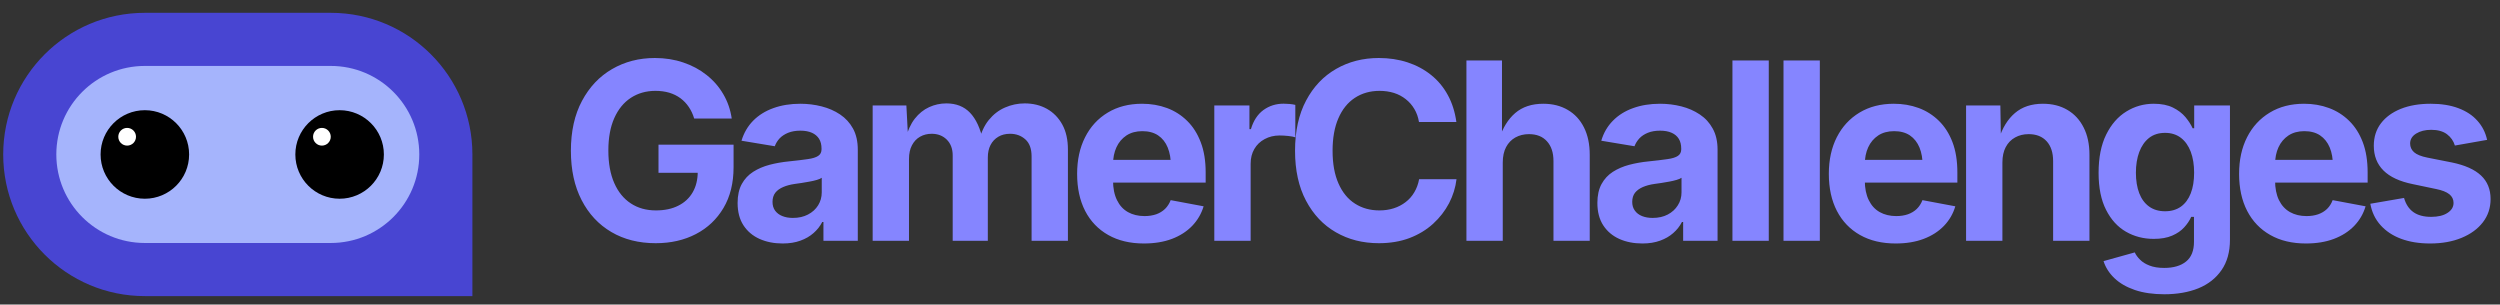
      <svg data-logo="logo" xmlns="http://www.w3.org/2000/svg" viewBox="0 0 353 43">
        <rect x="0" y="0" width="353" height="43" fill="#333333" stroke="none"/>
        <g id="logogram" transform="translate(0, 1) rotate(0) "><path d="M0.453 20.81C0.453 9.764 9.407 0.81 20.453 0.81H46.703C57.748 0.81 66.703 9.764 66.703 20.81V40.81H20.453C9.407 40.81 0.453 31.856 0.453 20.81Z" fill="#4845D2"/><path d="M46.703 8.31H20.453C13.549 8.31 7.953 13.906 7.953 20.81C7.953 27.713 13.549 33.31 20.453 33.31H46.703C53.606 33.31 59.203 27.713 59.203 20.81C59.203 13.906 53.606 8.31 46.703 8.31Z" fill="#A5B4FC"/><path d="M20.453 27.06C23.904 27.06 26.703 24.262 26.703 20.81C26.703 17.358 23.904 14.56 20.453 14.56C17.001 14.56 14.203 17.358 14.203 20.81C14.203 24.262 17.001 27.06 20.453 27.06Z" fill="black"/><path d="M17.953 19.56C18.643 19.56 19.203 19 19.203 18.31C19.203 17.62 18.643 17.06 17.953 17.06C17.262 17.06 16.703 17.62 16.703 18.31C16.703 19 17.262 19.56 17.953 19.56Z" fill="white"/><path d="M47.953 27.06C51.404 27.06 54.203 24.262 54.203 20.81C54.203 17.358 51.404 14.56 47.953 14.56C44.501 14.56 41.703 17.358 41.703 20.81C41.703 24.262 44.501 27.06 47.953 27.06Z" fill="black"/><path d="M45.453 19.56C46.143 19.56 46.703 19 46.703 18.31C46.703 17.62 46.143 17.06 45.453 17.06C44.762 17.06 44.203 17.62 44.203 18.31C44.203 19 44.762 19.56 45.453 19.56Z" fill="white"/></g>
        <g id="logotype" transform="translate(73, 1)"><path fill="#8585FF" d="M19.59 33.34L19.59 33.34Q16.01 33.34 13.32 31.76Q10.63 30.18 9.12 27.25Q7.61 24.32 7.61 20.30L7.61 20.30Q7.61 16.17 9.18 13.24Q10.75 10.30 13.43 8.75Q16.12 7.19 19.47 7.19L19.47 7.19Q21.62 7.19 23.47 7.82Q25.33 8.44 26.77 9.59Q28.22 10.73 29.13 12.30Q30.05 13.86 30.32 15.74L30.32 15.74L25.02 15.74Q24.75 14.83 24.26 14.11Q23.77 13.38 23.08 12.87Q22.39 12.36 21.50 12.09Q20.61 11.83 19.55 11.83L19.55 11.83Q17.59 11.83 16.08 12.81Q14.58 13.79 13.74 15.67Q12.90 17.55 12.90 20.25L12.90 20.25Q12.90 22.95 13.73 24.84Q14.56 26.73 16.07 27.72Q17.57 28.71 19.62 28.71L19.62 28.71Q21.47 28.71 22.78 28.04Q24.10 27.38 24.81 26.15Q25.52 24.92 25.52 23.24L25.52 23.24L26.61 23.40L19.98 23.40L19.98 19.43L30.58 19.43L30.58 22.61Q30.58 25.96 29.16 28.36Q27.74 30.76 25.26 32.05Q22.78 33.34 19.59 33.34ZM37.51 33.38L37.51 33.38Q35.70 33.38 34.26 32.74Q32.81 32.09 31.98 30.82Q31.15 29.55 31.15 27.65L31.15 27.65Q31.15 26.06 31.74 24.98Q32.33 23.91 33.35 23.26Q34.37 22.61 35.66 22.27Q36.95 21.93 38.37 21.79L38.37 21.79Q40.02 21.62 41.04 21.47Q42.06 21.33 42.53 21.01Q43.00 20.70 43.00 20.08L43.00 20.08L43.00 19.99Q43.00 19.17 42.66 18.61Q42.31 18.05 41.65 17.75Q40.98 17.45 40.01 17.45L40.01 17.45Q39.02 17.45 38.28 17.75Q37.55 18.05 37.08 18.54Q36.62 19.04 36.40 19.65L36.40 19.65L31.70 18.87Q32.20 17.21 33.34 16.05Q34.49 14.88 36.19 14.27Q37.89 13.65 40.01 13.65L40.01 13.65Q41.56 13.65 43.01 14.02Q44.47 14.39 45.62 15.16Q46.77 15.93 47.45 17.16Q48.12 18.39 48.12 20.13L48.12 20.13L48.12 33L43.27 33L43.27 30.35L43.10 30.35Q42.64 31.24 41.87 31.91Q41.10 32.59 40.02 32.98Q38.93 33.38 37.51 33.38ZM38.96 29.77L38.96 29.77Q40.18 29.77 41.09 29.29Q42.01 28.81 42.52 27.99Q43.03 27.17 43.03 26.16L43.03 26.16L43.03 24.10Q42.81 24.27 42.35 24.40Q41.89 24.54 41.32 24.64Q40.76 24.75 40.21 24.83Q39.66 24.92 39.24 24.97L39.24 24.97Q38.30 25.10 37.58 25.41Q36.86 25.72 36.47 26.22Q36.08 26.73 36.08 27.51L36.08 27.51Q36.08 28.25 36.45 28.75Q36.83 29.26 37.47 29.51Q38.11 29.77 38.96 29.77ZM55.35 33L50.22 33L50.22 13.89L54.98 13.89L55.23 18.64L54.86 18.64Q55.30 16.88 56.16 15.77Q57.03 14.66 58.19 14.13Q59.35 13.60 60.63 13.60L60.63 13.60Q62.70 13.60 63.96 14.91Q65.23 16.22 65.83 18.95L65.83 18.95L65.23 18.95Q65.66 17.12 66.62 15.94Q67.59 14.75 68.91 14.18Q70.24 13.60 71.69 13.60L71.69 13.60Q73.45 13.60 74.83 14.37Q76.20 15.14 77.00 16.59Q77.79 18.03 77.79 20.11L77.79 20.11L77.79 33L72.66 33L72.66 21.09Q72.66 19.46 71.78 18.68Q70.90 17.89 69.62 17.89L69.62 17.89Q68.66 17.89 67.96 18.31Q67.25 18.73 66.86 19.48Q66.48 20.23 66.48 21.24L66.48 21.24L66.48 33L61.52 33L61.52 20.95Q61.52 19.55 60.69 18.72Q59.86 17.89 58.55 17.89L58.55 17.89Q57.64 17.89 56.92 18.30Q56.19 18.71 55.77 19.51Q55.35 20.30 55.35 21.45L55.35 21.45L55.35 33ZM88.52 33.38L88.52 33.38Q85.60 33.38 83.48 32.18Q81.36 30.98 80.22 28.78Q79.09 26.57 79.09 23.55L79.09 23.55Q79.09 20.59 80.22 18.37Q81.34 16.15 83.41 14.90Q85.48 13.65 88.26 13.65L88.26 13.65Q90.14 13.65 91.77 14.25Q93.39 14.85 94.62 16.06Q95.85 17.26 96.54 19.07Q97.24 20.88 97.24 23.34L97.24 23.34L97.24 24.78L81.19 24.78L81.19 21.57L94.72 21.57L92.33 22.42Q92.33 20.93 91.88 19.83Q91.43 18.73 90.53 18.12Q89.63 17.52 88.30 17.52L88.30 17.52Q86.98 17.52 86.05 18.13Q85.12 18.75 84.64 19.80Q84.16 20.85 84.16 22.20L84.16 22.20L84.16 24.47Q84.16 26.13 84.72 27.26Q85.27 28.39 86.27 28.95Q87.27 29.51 88.61 29.51L88.61 29.51Q89.51 29.51 90.25 29.26Q90.98 29.00 91.50 28.50Q92.02 27.99 92.30 27.26L92.30 27.26L96.95 28.13Q96.48 29.70 95.34 30.89Q94.19 32.08 92.48 32.73Q90.76 33.38 88.52 33.38ZM103.59 33L98.46 33L98.46 13.89L103.42 13.89L103.42 17.23L103.63 17.23Q104.16 15.45 105.39 14.54Q106.63 13.64 108.24 13.64L108.24 13.64Q108.63 13.64 109.09 13.68Q109.54 13.72 109.90 13.81L109.90 13.81L109.90 18.39Q109.56 18.27 108.91 18.20Q108.26 18.13 107.68 18.13L107.68 18.13Q106.51 18.13 105.57 18.64Q104.63 19.14 104.11 20.04Q103.59 20.93 103.59 22.13L103.59 22.13L103.59 33ZM121.69 33.34L121.69 33.34Q118.30 33.34 115.63 31.80Q112.96 30.27 111.41 27.34Q109.86 24.42 109.86 20.29L109.86 20.29Q109.86 16.13 111.42 13.20Q112.97 10.27 115.66 8.73Q118.34 7.19 121.69 7.19L121.69 7.19Q123.86 7.19 125.73 7.80Q127.60 8.41 129.05 9.57Q130.51 10.73 131.43 12.42Q132.35 14.10 132.64 16.23L132.64 16.23L127.36 16.23Q127.19 15.19 126.70 14.38Q126.22 13.57 125.49 13.00Q124.76 12.42 123.82 12.12Q122.88 11.83 121.79 11.83L121.79 11.83Q119.81 11.83 118.30 12.82Q116.80 13.81 115.98 15.70Q115.16 17.58 115.16 20.29L115.16 20.29Q115.16 23.04 116.00 24.92Q116.83 26.80 118.32 27.75Q119.81 28.71 121.77 28.71L121.77 28.71Q122.87 28.71 123.80 28.41Q124.73 28.11 125.47 27.54Q126.22 26.97 126.70 26.15Q127.19 25.33 127.38 24.30L127.38 24.30L132.66 24.30Q132.45 26.06 131.61 27.69Q130.76 29.31 129.36 30.59Q127.96 31.87 126.03 32.61Q124.10 33.34 121.69 33.34ZM139.19 21.94L139.19 21.94L139.19 33L134.06 33L134.06 7.54L139.08 7.54L139.08 18.66L138.67 18.66Q139.43 16.27 140.95 14.96Q142.48 13.65 144.91 13.65L144.91 13.65Q146.89 13.65 148.37 14.52Q149.85 15.38 150.66 17.00Q151.47 18.61 151.47 20.85L151.47 20.85L151.47 33L146.35 33L146.35 21.74Q146.35 19.96 145.43 18.95Q144.52 17.94 142.89 17.94L142.89 17.94Q141.82 17.94 140.97 18.41Q140.13 18.88 139.66 19.77Q139.19 20.66 139.19 21.94ZM158.91 33.38L158.91 33.38Q157.09 33.38 155.65 32.74Q154.21 32.09 153.38 30.82Q152.55 29.55 152.55 27.65L152.55 27.65Q152.55 26.06 153.14 24.98Q153.73 23.91 154.74 23.26Q155.76 22.61 157.05 22.27Q158.34 21.93 159.76 21.79L159.76 21.79Q161.42 21.62 162.43 21.47Q163.45 21.33 163.92 21.01Q164.39 20.70 164.39 20.08L164.39 20.08L164.39 19.99Q164.39 19.17 164.05 18.61Q163.71 18.05 163.04 17.75Q162.37 17.45 161.40 17.45L161.40 17.45Q160.41 17.45 159.67 17.75Q158.94 18.05 158.48 18.54Q158.02 19.04 157.79 19.65L157.79 19.65L153.10 18.87Q153.59 17.21 154.74 16.05Q155.88 14.88 157.58 14.27Q159.28 13.65 161.40 13.65L161.40 13.65Q162.96 13.65 164.41 14.02Q165.86 14.39 167.01 15.16Q168.17 15.93 168.84 17.16Q169.52 18.39 169.52 20.13L169.52 20.13L169.52 33L164.66 33L164.66 30.35L164.49 30.35Q164.03 31.24 163.26 31.91Q162.49 32.59 161.41 32.98Q160.32 33.38 158.91 33.38ZM160.36 29.77L160.36 29.77Q161.57 29.77 162.49 29.29Q163.40 28.81 163.91 27.99Q164.43 27.17 164.43 26.16L164.43 26.16L164.43 24.10Q164.20 24.27 163.74 24.40Q163.28 24.54 162.72 24.64Q162.15 24.75 161.61 24.83Q161.06 24.92 160.63 24.97L160.63 24.97Q159.69 25.10 158.97 25.41Q158.26 25.72 157.86 26.22Q157.47 26.73 157.47 27.51L157.47 27.51Q157.47 28.25 157.85 28.75Q158.22 29.26 158.86 29.51Q159.50 29.77 160.36 29.77ZM171.62 7.54L176.75 7.54L176.75 33L171.62 33L171.62 7.54ZM178.83 7.54L183.96 7.54L183.96 33L178.83 33L178.83 7.54ZM194.67 33.38L194.67 33.38Q191.75 33.38 189.63 32.18Q187.51 30.98 186.37 28.78Q185.23 26.57 185.23 23.55L185.23 23.55Q185.23 20.59 186.36 18.37Q187.49 16.15 189.56 14.90Q191.63 13.65 194.41 13.65L194.41 13.65Q196.29 13.65 197.92 14.25Q199.54 14.85 200.77 16.06Q202.00 17.26 202.69 19.07Q203.38 20.88 203.38 23.34L203.38 23.34L203.38 24.78L187.34 24.78L187.34 21.57L200.87 21.57L198.48 22.42Q198.48 20.93 198.03 19.83Q197.57 18.73 196.68 18.12Q195.78 17.52 194.45 17.52L194.45 17.52Q193.13 17.52 192.20 18.13Q191.27 18.75 190.79 19.80Q190.31 20.85 190.31 22.20L190.31 22.20L190.31 24.47Q190.31 26.13 190.87 27.26Q191.42 28.39 192.42 28.95Q193.42 29.51 194.75 29.51L194.75 29.51Q195.66 29.51 196.39 29.26Q197.13 29.00 197.65 28.50Q198.17 27.99 198.45 27.26L198.45 27.26L203.09 28.13Q202.63 29.70 201.49 30.89Q200.34 32.08 198.62 32.73Q196.91 33.38 194.67 33.38ZM209.74 21.94L209.74 21.94L209.74 33L204.61 33L204.61 13.89L209.45 13.89L209.53 18.66L209.23 18.66Q209.98 16.27 211.51 14.96Q213.04 13.65 215.46 13.65L215.46 13.65Q217.45 13.65 218.92 14.52Q220.39 15.38 221.21 17.00Q222.03 18.61 222.03 20.85L222.03 20.85L222.03 33L216.90 33L216.90 21.74Q216.90 19.96 215.99 18.95Q215.07 17.94 213.45 17.94L213.45 17.94Q212.37 17.94 211.53 18.41Q210.68 18.88 210.21 19.77Q209.74 20.66 209.74 21.94ZM232.60 40.55L232.60 40.55Q230.23 40.55 228.45 39.95Q226.67 39.34 225.56 38.28Q224.45 37.22 224.02 35.87L224.02 35.87L228.43 34.64Q228.67 35.17 229.18 35.67Q229.68 36.18 230.52 36.50Q231.36 36.83 232.59 36.83L232.59 36.83Q234.55 36.83 235.67 35.93Q236.79 35.03 236.79 33.14L236.79 33.14L236.79 29.62L236.40 29.62Q236.06 30.39 235.41 31.10Q234.76 31.82 233.71 32.27Q232.66 32.73 231.10 32.73L231.10 32.73Q228.95 32.73 227.19 31.72Q225.43 30.71 224.38 28.64Q223.32 26.57 223.32 23.41L223.32 23.41Q223.32 20.18 224.39 18.01Q225.46 15.84 227.23 14.75Q229.00 13.65 231.12 13.65L231.12 13.65Q232.72 13.65 233.82 14.19Q234.91 14.73 235.59 15.54Q236.26 16.35 236.60 17.11L236.60 17.11L236.82 17.11L236.82 13.89L241.87 13.89L241.87 32.85Q241.87 35.43 240.68 37.14Q239.49 38.86 237.41 39.71Q235.32 40.55 232.60 40.55ZM232.71 28.83L232.71 28.83Q234.02 28.83 234.94 28.18Q235.85 27.53 236.33 26.31Q236.81 25.09 236.81 23.38L236.81 23.38Q236.81 21.69 236.33 20.42Q235.85 19.16 234.94 18.46Q234.02 17.76 232.71 17.76L232.71 17.76Q231.36 17.76 230.44 18.48Q229.53 19.21 229.06 20.47Q228.59 21.74 228.59 23.38L228.59 23.38Q228.59 25.05 229.06 26.28Q229.53 27.50 230.45 28.16Q231.37 28.83 232.71 28.83ZM252.60 33.38L252.60 33.38Q249.67 33.38 247.56 32.18Q245.44 30.98 244.30 28.78Q243.16 26.57 243.16 23.55L243.16 23.55Q243.16 20.59 244.29 18.37Q245.42 16.15 247.49 14.90Q249.55 13.65 252.34 13.65L252.34 13.65Q254.22 13.65 255.84 14.25Q257.47 14.85 258.70 16.06Q259.93 17.26 260.62 19.07Q261.31 20.88 261.31 23.34L261.31 23.34L261.31 24.78L245.27 24.78L245.27 21.57L258.80 21.57L256.41 22.42Q256.41 20.93 255.96 19.83Q255.50 18.73 254.60 18.12Q253.71 17.52 252.37 17.52L252.37 17.52Q251.06 17.52 250.13 18.13Q249.20 18.75 248.72 19.80Q248.24 20.85 248.24 22.20L248.24 22.20L248.24 24.47Q248.24 26.13 248.79 27.26Q249.35 28.39 250.35 28.95Q251.35 29.51 252.68 29.51L252.68 29.51Q253.59 29.51 254.32 29.26Q255.06 29.00 255.58 28.50Q256.10 27.99 256.37 27.26L256.37 27.26L261.02 28.13Q260.56 29.70 259.42 30.89Q258.27 32.08 256.55 32.73Q254.84 33.38 252.60 33.38ZM270.13 33.38L270.13 33.38Q267.82 33.38 266.04 32.72Q264.27 32.06 263.14 30.80Q262.01 29.55 261.69 27.77L261.69 27.77L266.45 26.95Q266.83 28.28 267.77 28.95Q268.71 29.62 270.28 29.62L270.28 29.62Q271.74 29.62 272.59 29.06Q273.44 28.51 273.44 27.65L273.44 27.65Q273.44 26.90 272.84 26.42Q272.23 25.94 270.98 25.69L270.98 25.69L267.69 25.00Q264.92 24.44 263.55 23.08Q262.18 21.72 262.18 19.58L262.18 19.58Q262.18 17.74 263.19 16.41Q264.20 15.09 265.99 14.37Q267.79 13.65 270.21 13.65L270.21 13.65Q272.47 13.65 274.13 14.28Q275.79 14.90 276.81 16.05Q277.84 17.19 278.18 18.75L278.18 18.75L273.63 19.55Q273.34 18.58 272.51 17.95Q271.68 17.33 270.28 17.33L270.28 17.33Q269.02 17.33 268.16 17.86Q267.31 18.39 267.31 19.26L267.31 19.26Q267.31 19.99 267.86 20.49Q268.42 20.99 269.77 21.26L269.77 21.26L273.21 21.94Q275.97 22.51 277.32 23.78Q278.67 25.05 278.67 27.10L278.67 27.10Q278.67 28.98 277.58 30.39Q276.49 31.80 274.56 32.59Q272.64 33.38 270.13 33.38Z"/></g>
        
      </svg>
    